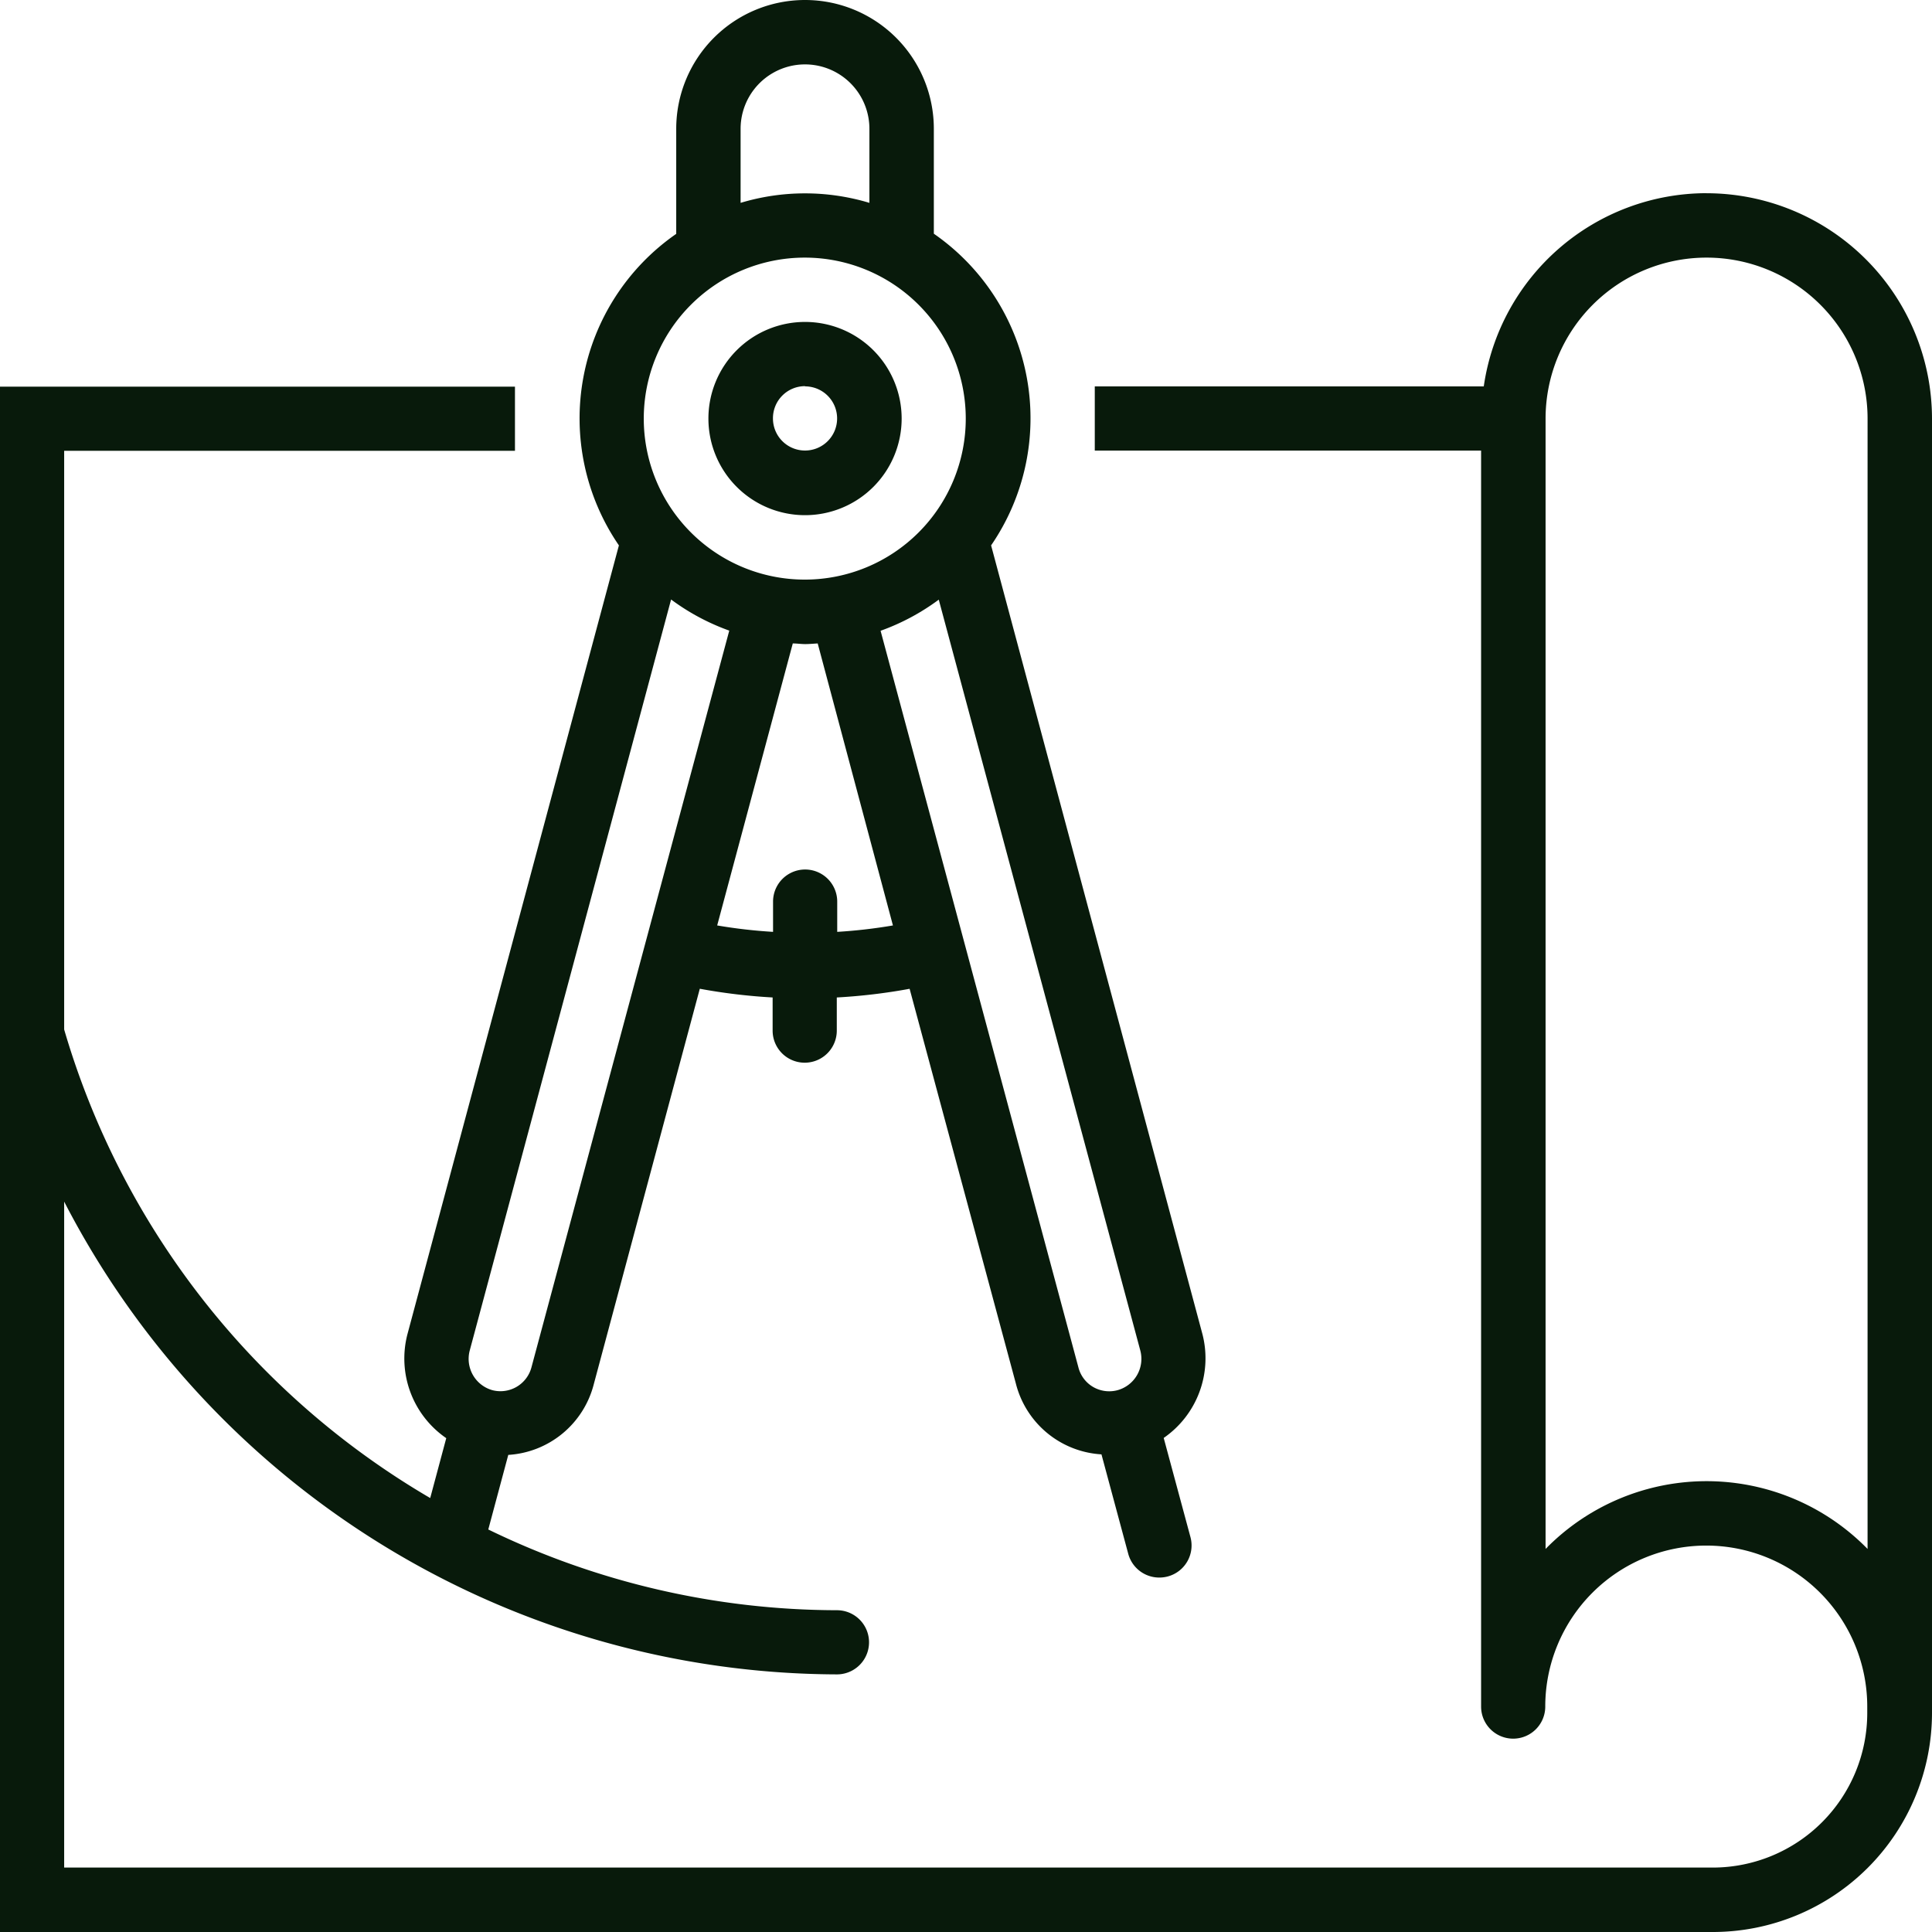 <svg xmlns="http://www.w3.org/2000/svg" width="36.133" height="36.133" viewBox="0 0 36.133 36.133">
  <g id="Compass" transform="translate(-2 -2)">
    <path id="Path_300" data-name="Path 300" d="M33.917,5.613A4.215,4.215,0,0,0,29.75,9.227H22.475v1.2H29.7V33.917a.6.6,0,1,0,1.2,0,3.011,3.011,0,1,1,6.022,0v.126a2.891,2.891,0,0,1-2.885,2.885H3.2V24.473a16.32,16.32,0,0,0,14.453,8.842.6.6,0,1,0,0-1.2,14.959,14.959,0,0,1-6.521-1.51l.374-1.395a1.761,1.761,0,0,0,1.6-1.325l1.982-7.393a10.783,10.783,0,0,0,1.362.163v.62a.6.6,0,0,0,1.2,0v-.62a10.783,10.783,0,0,0,1.362-.162L21,27.879A1.759,1.759,0,0,0,22.6,29.2l.5,1.857a.6.6,0,0,0,.582.447.61.61,0,0,0,.156-.02.6.6,0,0,0,.426-.738l-.5-1.853a1.811,1.811,0,0,0,.723-1.947L20.536,12.2a4.2,4.2,0,0,0-1.071-5.829V4.409a2.409,2.409,0,1,0-4.818,0V6.374A4.2,4.2,0,0,0,13.575,12.2L9.62,26.953a1.807,1.807,0,0,0,.726,1.944l-.3,1.12A15.038,15.038,0,0,1,3.2,21.254V10.431h8.431v-1.2H2V38.133H34.044a4.1,4.1,0,0,0,4.089-4.091V9.829a4.22,4.22,0,0,0-4.215-4.215ZM17.658,19.428v-.566a.6.6,0,0,0-1.2,0v.566a9.582,9.582,0,0,1-1.045-.12l1.414-5.274c.078,0,.154.012.233.012s.155-.008.233-.012L18.7,19.308A9.581,9.581,0,0,1,17.658,19.428Zm5.669,7.832A.608.608,0,0,1,22.9,28h0a.6.6,0,0,1-.455-.06.592.592,0,0,1-.276-.366l-3.7-13.777a4.2,4.2,0,0,0,1.088-.582ZM15.851,4.409a1.2,1.2,0,1,1,2.409,0V5.794a4.172,4.172,0,0,0-2.409,0Zm1.2,2.409a3.011,3.011,0,1,1-3.011,3.011,3.011,3.011,0,0,1,3.011-3.011ZM10.784,27.262l3.767-14.05a4.2,4.2,0,0,0,1.088.582l-3.7,13.78a.6.6,0,0,1-.729.426H11.21a.608.608,0,0,1-.426-.738Zm26.144,3.707a4.21,4.21,0,0,0-6.022,0V9.829a3.011,3.011,0,0,1,6.022,0Z" fill="#081A0B"/>
    <path id="Path_301" data-name="Path 301" d="M25.807,15.613A1.807,1.807,0,1,0,24,13.807,1.807,1.807,0,0,0,25.807,15.613Zm0-2.409a.6.6,0,1,1-.6.6A.6.6,0,0,1,25.807,13.2Z" transform="translate(-8.751 -3.978)" fill="#081A0B"/>
  </g>
</svg>

